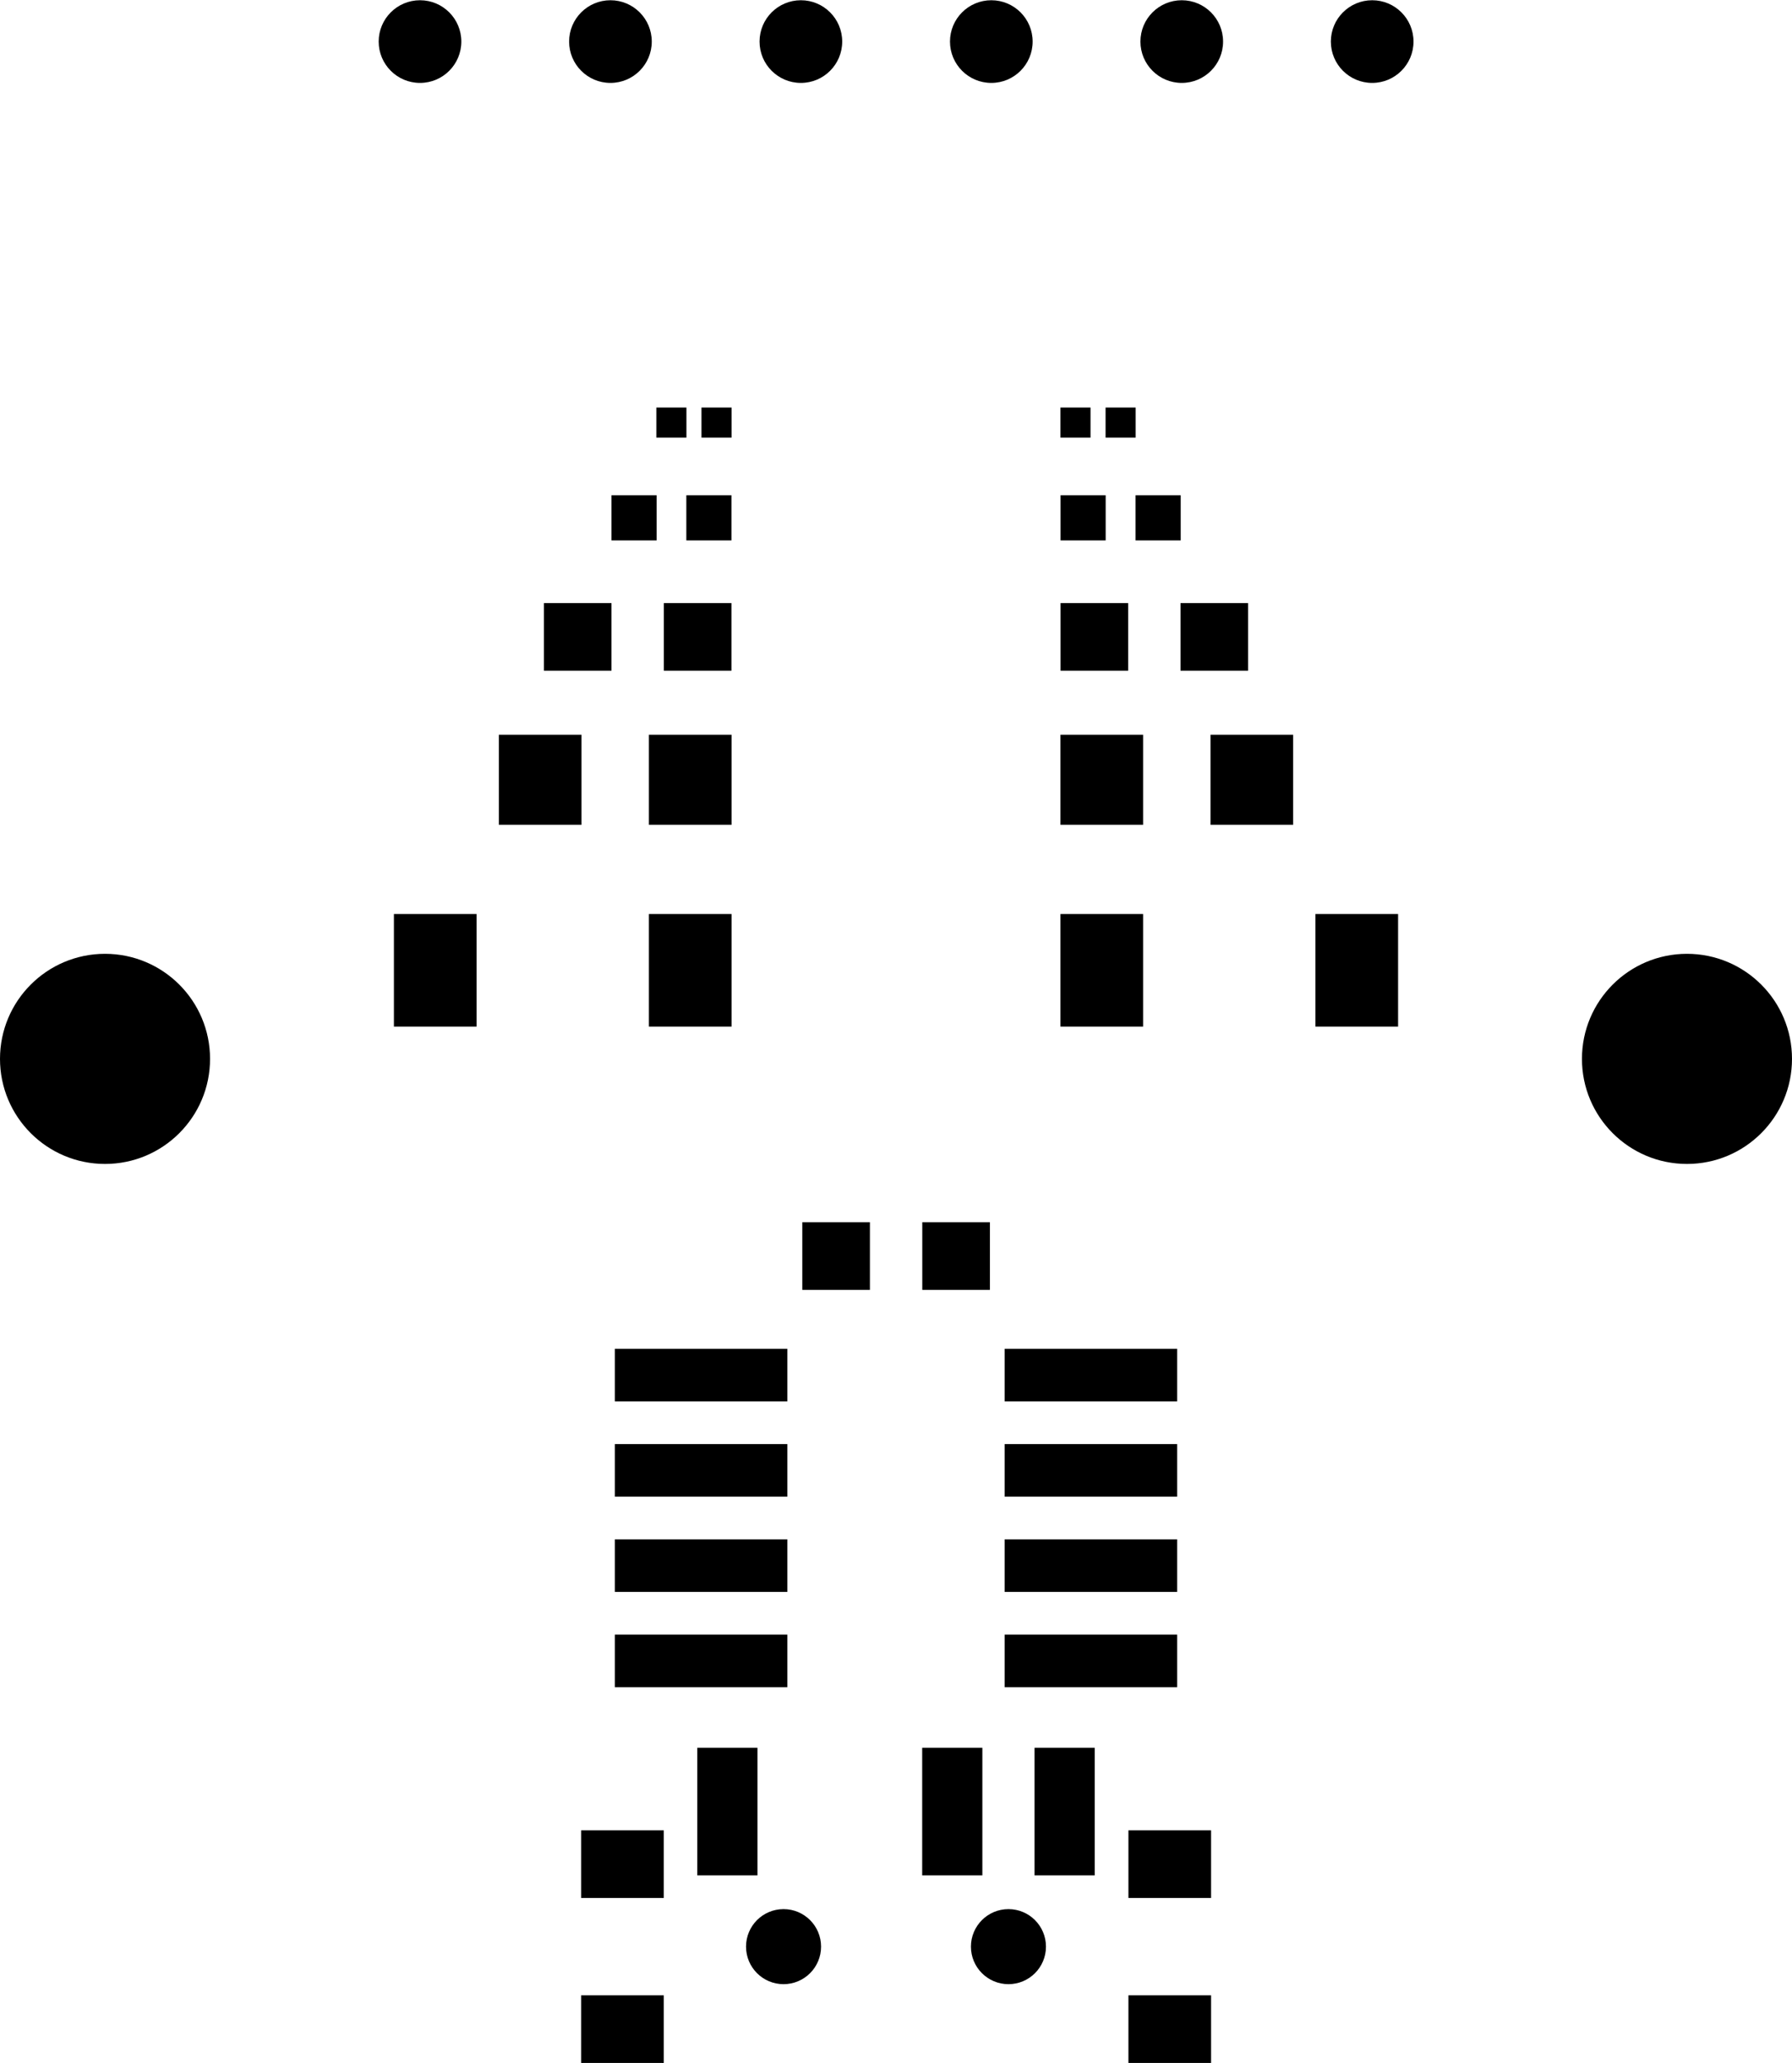 <svg version="1.1" xmlns="http://www.w3.org/2000/svg" xmlns:xlink="http://www.w3.org/1999/xlink" stroke-linecap="round" stroke-linejoin="round" stroke-width="0" fill-rule="evenodd" width="0.941in" height="1.083in" viewBox="173.35 64.15 941 1082.75" id="DypzwFD6IOCU6VD35E4M"><defs><circle cx="0" cy="0" r="55.15" id="DypzwFD6IOCU6VD35E4M_pad-10"/><circle cx="0" cy="0" r="21.7" id="DypzwFD6IOCU6VD35E4M_pad-11"/><rect x="-21.7" y="-23.65" width="43.4" height="47.3" id="DypzwFD6IOCU6VD35E4M_pad-12"/><rect x="-17.75" y="-17.75" width="35.5" height="35.5" id="DypzwFD6IOCU6VD35E4M_pad-13"/><rect x="-11.85" y="-11.85" width="23.7" height="23.7" id="DypzwFD6IOCU6VD35E4M_pad-14"/><rect x="-7.9" y="-7.9" width="15.8" height="15.8" id="DypzwFD6IOCU6VD35E4M_pad-15"/><rect x="-21.7" y="-29.55" width="43.4" height="59.1" id="DypzwFD6IOCU6VD35E4M_pad-16"/><circle cx="0" cy="0" r="19.7" id="DypzwFD6IOCU6VD35E4M_pad-17"/><rect x="-15.8" y="-33.5" width="31.6" height="67" id="DypzwFD6IOCU6VD35E4M_pad-18"/><rect x="-21.7" y="-17.75" width="43.4" height="35.5" id="DypzwFD6IOCU6VD35E4M_pad-19"/><rect x="-45.3" y="-13.8" width="90.6" height="27.6" id="DypzwFD6IOCU6VD35E4M_pad-20"/></defs><g transform="translate(0,1211.05) scale(1,-1)" fill="currentColor" stroke="currentColor"><use xlink:href="#DypzwFD6IOCU6VD35E4M_pad-10" x="228.5" y="591.2"/><use xlink:href="#DypzwFD6IOCU6VD35E4M_pad-10" x="1059.2" y="591.2"/><use xlink:href="#DypzwFD6IOCU6VD35E4M_pad-11" x="893.9" y="1125.2"/><use xlink:href="#DypzwFD6IOCU6VD35E4M_pad-11" x="793.9" y="1125.2"/><use xlink:href="#DypzwFD6IOCU6VD35E4M_pad-11" x="693.9" y="1125.2"/><use xlink:href="#DypzwFD6IOCU6VD35E4M_pad-11" x="593.9" y="1125.2"/><use xlink:href="#DypzwFD6IOCU6VD35E4M_pad-11" x="493.9" y="1125.2"/><use xlink:href="#DypzwFD6IOCU6VD35E4M_pad-11" x="393.9" y="1125.2"/><use xlink:href="#DypzwFD6IOCU6VD35E4M_pad-12" x="457" y="737.7"/><use xlink:href="#DypzwFD6IOCU6VD35E4M_pad-12" x="535.8" y="737.7"/><use xlink:href="#DypzwFD6IOCU6VD35E4M_pad-12" x="751.9" y="737.7"/><use xlink:href="#DypzwFD6IOCU6VD35E4M_pad-12" x="830.7" y="737.7"/><use xlink:href="#DypzwFD6IOCU6VD35E4M_pad-13" x="811" y="812.7"/><use xlink:href="#DypzwFD6IOCU6VD35E4M_pad-13" x="748" y="812.7"/><use xlink:href="#DypzwFD6IOCU6VD35E4M_pad-13" x="539.7" y="812.7"/><use xlink:href="#DypzwFD6IOCU6VD35E4M_pad-13" x="476.7" y="812.7"/><use xlink:href="#DypzwFD6IOCU6VD35E4M_pad-13" x="612.4" y="487.7"/><use xlink:href="#DypzwFD6IOCU6VD35E4M_pad-13" x="675.4" y="487.7"/><use xlink:href="#DypzwFD6IOCU6VD35E4M_pad-14" x="742.1" y="875.2"/><use xlink:href="#DypzwFD6IOCU6VD35E4M_pad-14" x="781.5" y="875.2"/><use xlink:href="#DypzwFD6IOCU6VD35E4M_pad-14" x="545.6" y="875.2"/><use xlink:href="#DypzwFD6IOCU6VD35E4M_pad-14" x="506.3" y="875.2"/><use xlink:href="#DypzwFD6IOCU6VD35E4M_pad-15" x="525.9" y="925.2"/><use xlink:href="#DypzwFD6IOCU6VD35E4M_pad-15" x="549.6" y="925.2"/><use xlink:href="#DypzwFD6IOCU6VD35E4M_pad-15" x="738.1" y="925.2"/><use xlink:href="#DypzwFD6IOCU6VD35E4M_pad-15" x="761.8" y="925.2"/><use xlink:href="#DypzwFD6IOCU6VD35E4M_pad-16" x="751.9" y="637.7"/><use xlink:href="#DypzwFD6IOCU6VD35E4M_pad-16" x="885.8" y="637.7"/><use xlink:href="#DypzwFD6IOCU6VD35E4M_pad-16" x="535.8" y="637.7"/><use xlink:href="#DypzwFD6IOCU6VD35E4M_pad-16" x="401.9" y="637.7"/><use xlink:href="#DypzwFD6IOCU6VD35E4M_pad-17" x="584.8" y="125.2"/><use xlink:href="#DypzwFD6IOCU6VD35E4M_pad-17" x="702.9" y="125.2"/><use xlink:href="#DypzwFD6IOCU6VD35E4M_pad-18" x="673.4" y="196.1"/><use xlink:href="#DypzwFD6IOCU6VD35E4M_pad-18" x="732.4" y="196.1"/><use xlink:href="#DypzwFD6IOCU6VD35E4M_pad-18" x="555.3" y="196.1"/><use xlink:href="#DypzwFD6IOCU6VD35E4M_pad-19" x="500.2" y="81.9"/><use xlink:href="#DypzwFD6IOCU6VD35E4M_pad-19" x="500.2" y="168.5"/><use xlink:href="#DypzwFD6IOCU6VD35E4M_pad-19" x="787.6" y="168.5"/><use xlink:href="#DypzwFD6IOCU6VD35E4M_pad-19" x="787.6" y="81.9"/><use xlink:href="#DypzwFD6IOCU6VD35E4M_pad-20" x="746.2" y="275.2"/><use xlink:href="#DypzwFD6IOCU6VD35E4M_pad-20" x="746.2" y="325.2"/><use xlink:href="#DypzwFD6IOCU6VD35E4M_pad-20" x="746.2" y="375.2"/><use xlink:href="#DypzwFD6IOCU6VD35E4M_pad-20" x="746.2" y="425.2"/><use xlink:href="#DypzwFD6IOCU6VD35E4M_pad-20" x="541.5" y="425.2"/><use xlink:href="#DypzwFD6IOCU6VD35E4M_pad-20" x="541.5" y="375.2"/><use xlink:href="#DypzwFD6IOCU6VD35E4M_pad-20" x="541.5" y="325.2"/><use xlink:href="#DypzwFD6IOCU6VD35E4M_pad-20" x="541.5" y="275.2"/></g></svg>